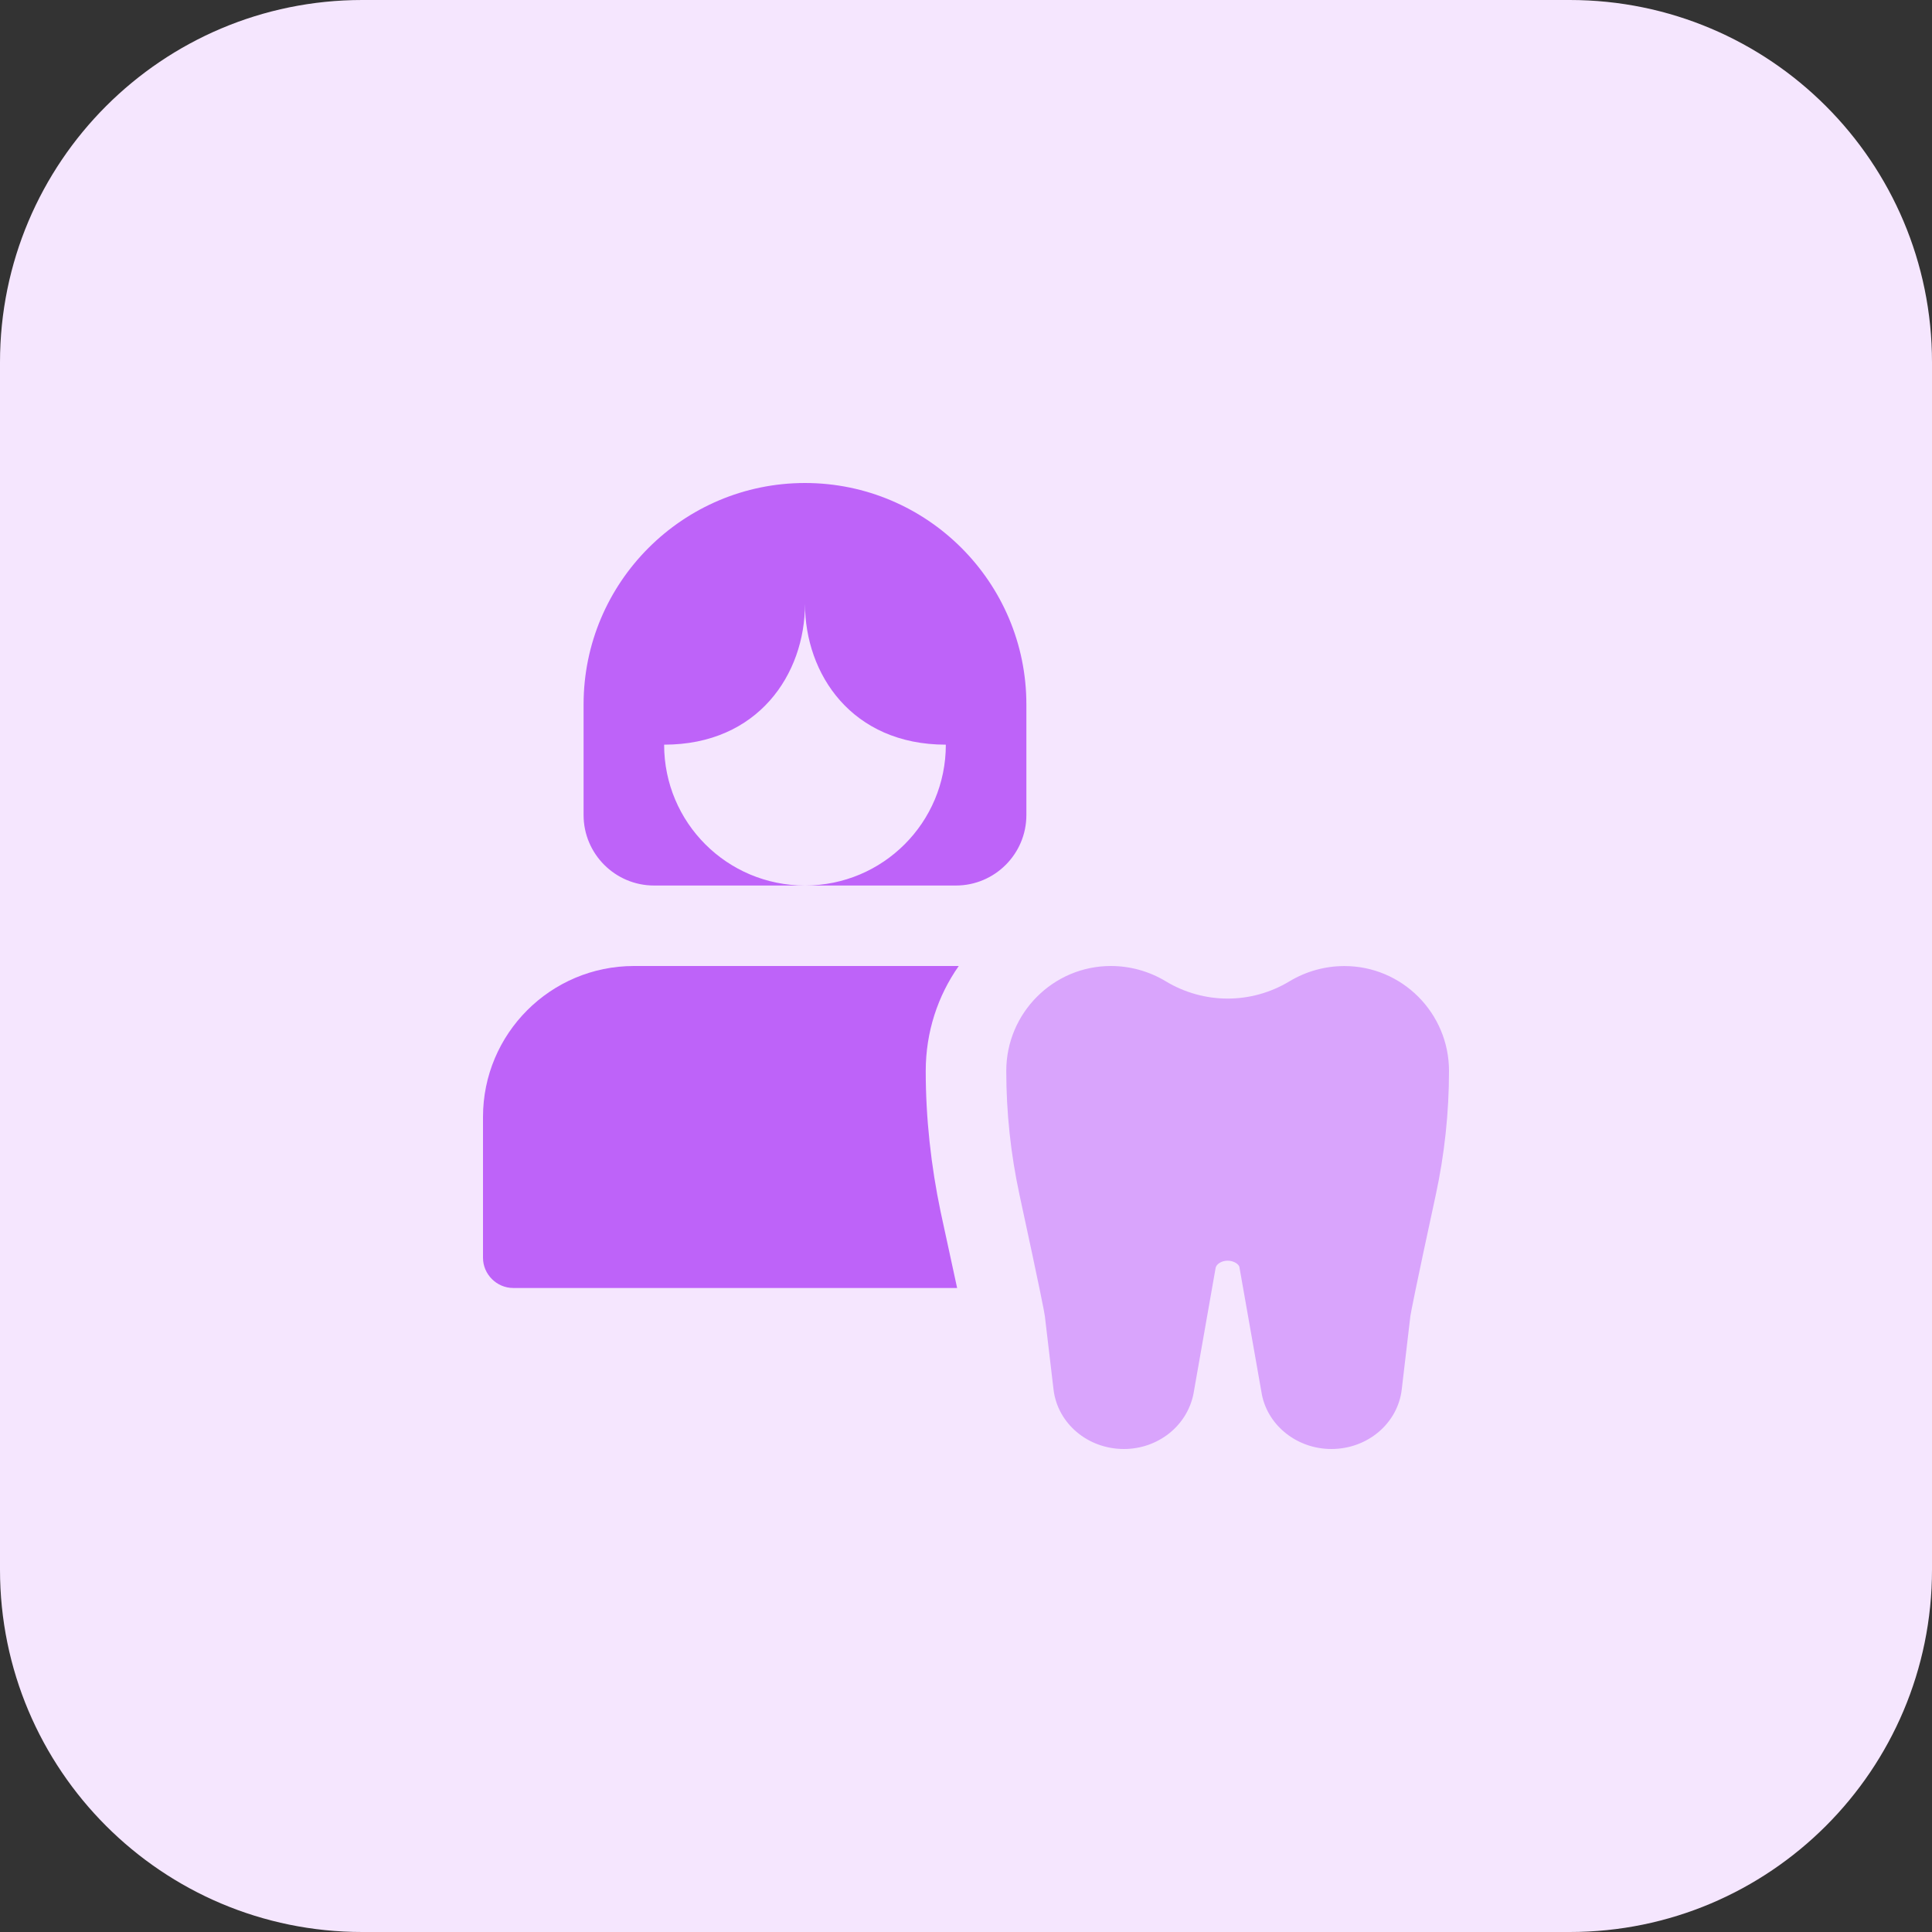 <svg id="bold" height="512" viewBox="0 0 32 32" width="512" xmlns="http://www.w3.org/2000/svg"><rect x="0" y="0" width="32" height="32" fill="#333333" stroke="none"/><path d="m26 32h-20c-3.314 0-6-2.686-6-6v-20c0-3.314 2.686-6 6-6h20c3.314 0 6 2.686 6 6v20c0 3.314-2.686 6-6 6z" fill="#f5e6fe"/><path d="m13.333 8c-2.022 0-3.667 1.645-3.667 3.667v1.833c0 .643.523 1.167 1.167 1.167h2.5c-1.291 0-2.333-1.042-2.333-2.333 1.556 0 2.333-1.167 2.333-2.333 0 1.167.778 2.333 2.333 2.333 0 1.291-1.042 2.333-2.333 2.333h2.5c.643 0 1.167-.523 1.167-1.167v-1.833c0-2.022-1.645-3.667-3.667-3.667z" fill="#be63f9"/><path d="m15.333 17.74c0-.647.2-1.247.547-1.74h-5.38c-1.38 0-2.5 1.12-2.5 2.5v2.333c0 .273.227.5.5.5h7.353c-.06-.28-.147-.68-.273-1.26-.16-.766-.247-1.553-.247-2.333z" fill="#be63f9"/><path d="m22.052 24c-.559 0-1.043-.376-1.15-.895l-.374-2.121c-.009-.042-.088-.103-.195-.103s-.186.061-.198.117l-.368 2.092c-.109.534-.593.91-1.152.91-.598 0-1.098-.423-1.165-.984l-.144-1.218c-.008-.063-.074-.41-.42-2.009-.145-.672-.219-1.362-.219-2.051 0-.958.777-1.738 1.732-1.738.32 0 .634.087.909.253.633.382 1.418.382 2.049.001.276-.166.59-.253.91-.253.956-.001 1.733.779 1.733 1.737 0 .689-.074 1.38-.219 2.052-.346 1.598-.411 1.945-.421 2.01l-.143 1.216c-.067.561-.567.984-1.165.984z" fill="#d9a4fc"/></svg>
